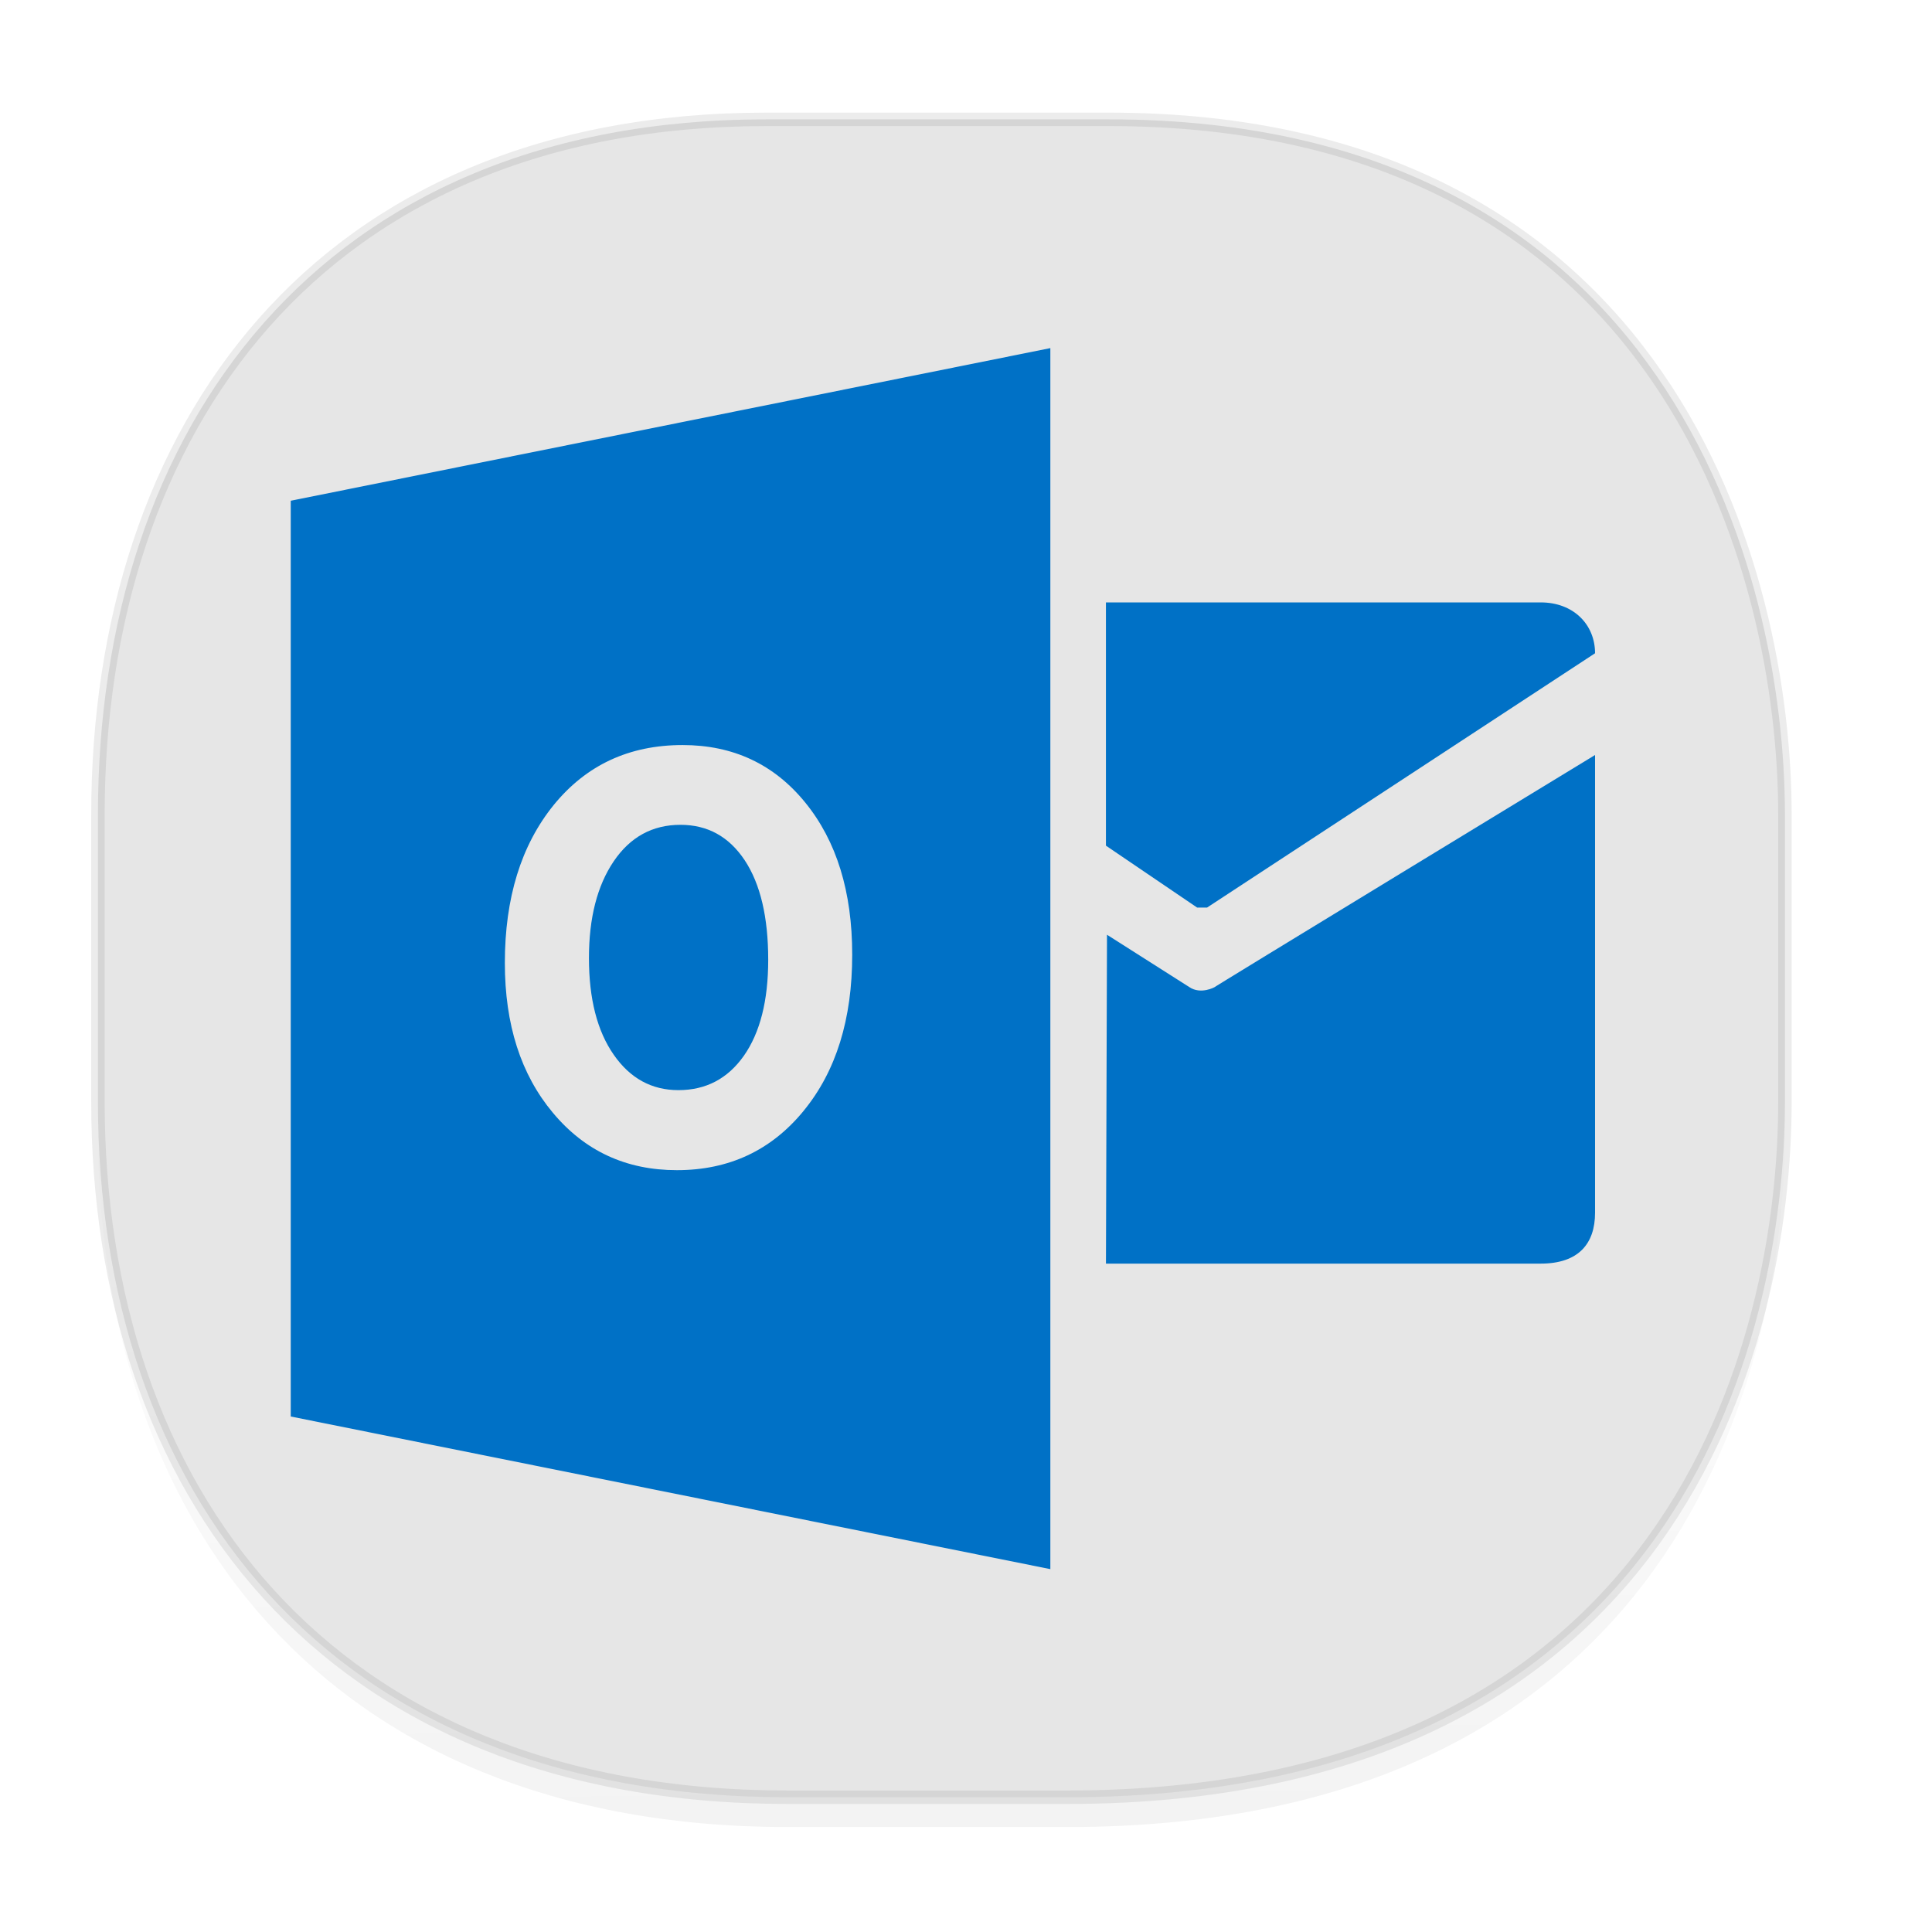 <svg xmlns="http://www.w3.org/2000/svg" xmlns:xlink="http://www.w3.org/1999/xlink" width="48" height="48" version="1.1" id="svg38"><defs id="defs22"><linearGradient id="linearGradient4488"><stop id="stop4490" offset="0" stop-color="#000" stop-opacity=".047"/><stop id="stop4492" offset="1" stop-color="#000" stop-opacity="0"/></linearGradient><style id="style4511"/><style id="style4511-26"/><style id="style4511-9"/><style id="style4552"/><style id="style4511-2"/><linearGradient gradientTransform="translate(-63.205 2.216) scale(.304)" xlink:href="#linearGradient4488" id="linearGradient4160" x1="288.112" y1="141.785" x2="287.575" y2="79.008" gradientUnits="userSpaceOnUse"/><clipPath id="clipPath-024338034"/></defs><style id="style4485" type="text/css"/><path d="M2.433 26.443v1.668c0 9.575 5.583 17.282 17.146 17.282h6.93c15.133 0 17.837-11.322 17.837-17.282v-1.668c0 5.96-2.704 17.282-17.837 17.282h-6.93c-11.563 0-17.146-7.708-17.146-17.282z" id="path4147" opacity="1" fill="url(#linearGradient4160)" fill-opacity="1" stroke="none" stroke-width="1.1" stroke-linecap="square" stroke-linejoin="bevel" stroke-miterlimit="4" stroke-dasharray="none" stroke-dashoffset="0" stroke-opacity=".078"/><path d="M19.046 2.965h8.495c13.908 0 16.805 11.246 16.805 17.282v7.123c0 5.96-2.704 17.282-17.837 17.282h-6.93c-11.562 0-17.146-7.708-17.146-17.282v-7.123c0-9.575 5.47-17.282 16.613-17.282z" id="rect4144" opacity="1" fill="#e6e6e6" fill-opacity="1" stroke="#000" stroke-width=".334" stroke-linecap="square" stroke-linejoin="bevel" stroke-miterlimit="4" stroke-dasharray="none" stroke-dashoffset="0" stroke-opacity=".078"/><g id="g429" transform="matrix(1.348 0 0 1.264 -7.231 -5.407)" stroke-width=".766" fill="#0071c6"><g id="g391" transform="matrix(.233 0 0 .23 10.723 11.12)" stroke-width=".766"><path id="path387" d="M64.483 21.733V42.52l7.214 5.291h.784l30.692-21.733c0-2.448-1.7-4.346-4.299-4.346z"/><path id="path389" d="M64.567 50.133l6.507 4.47c.917.674 2.022 0 2.022 0-1.101.674 30.077-19.83 30.077-19.83v39.119c0 2.647-1.31 4.346-4.299 4.346h-34.39z"/></g><path d="M17.905 20.49c-.516 0-.927.24-1.23.718-.304.479-.456 1.113-.456 1.901 0 .8.152 1.434.456 1.899.303.466.701.697 1.193.697.508 0 .91-.226 1.208-.678.297-.453.447-1.081.447-1.884 0-.838-.144-1.49-.433-1.956-.29-.465-.684-.697-1.185-.697z" id="path393" stroke-width=".695"/><path d="M10.723 14.12v18l14 3v-24zm9.453 11.992c-.597.777-1.375 1.166-2.336 1.166-.936 0-1.698-.376-2.287-1.13-.59-.753-.884-1.733-.884-2.943 0-1.278.299-2.31.897-3.1.6-.788 1.392-1.183 2.379-1.183.932 0 1.687.377 2.262 1.132.576.756.864 1.75.864 2.987.001 1.27-.298 2.294-.895 3.07z" id="path395" stroke-width=".695"/></g></svg>